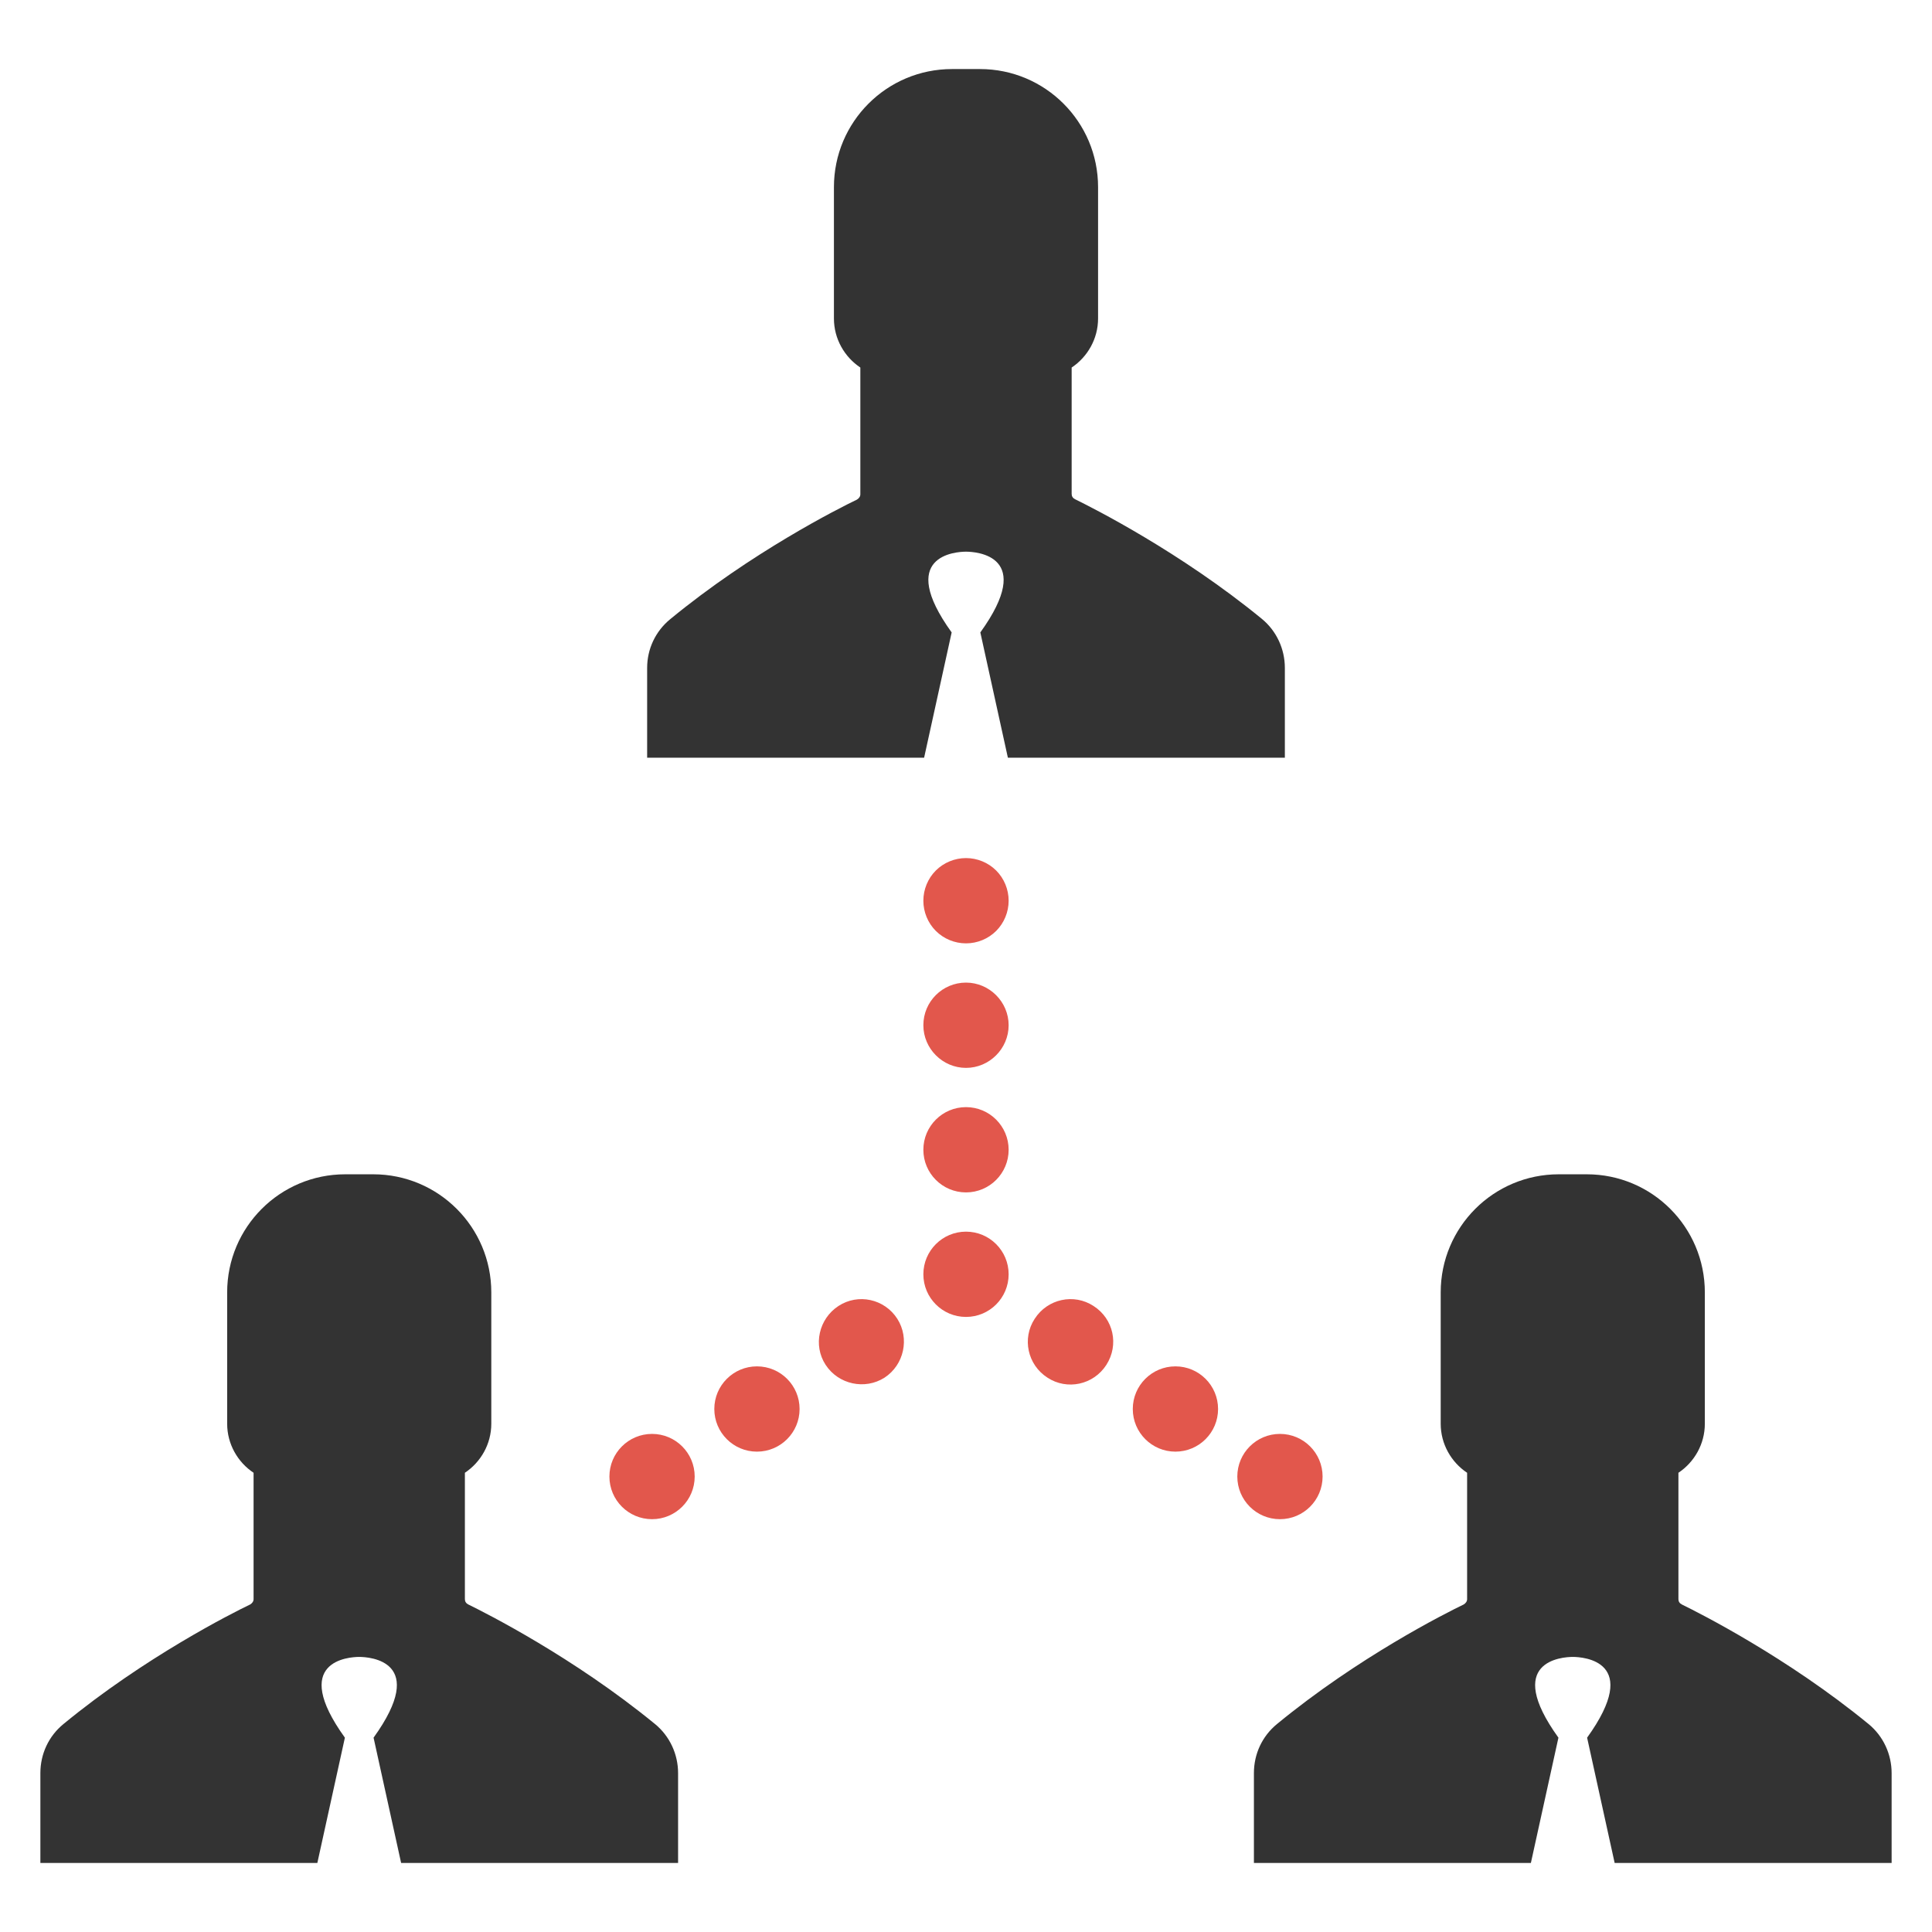 <?xml version="1.0" encoding="utf-8"?>
<!-- Generator: Adobe Illustrator 18.0.0, SVG Export Plug-In . SVG Version: 6.00 Build 0)  -->
<!DOCTYPE svg PUBLIC "-//W3C//DTD SVG 1.1//EN" "http://www.w3.org/Graphics/SVG/1.1/DTD/svg11.dtd">
<svg version="1.1" id="Layer_1" xmlns="http://www.w3.org/2000/svg" xmlns:xlink="http://www.w3.org/1999/xlink" x="0px" y="0px"
	 viewBox="0 0 512 512" enable-background="new 0 0 512 512" xml:space="preserve">
<g>
	<g>
		<g id="XMLID_355_">
			<path fill="#333333" d="M177.6,164.1c21.5-17.7,44.7-29.4,49.5-31.7c0.5-0.3,0.9-0.8,0.9-1.4V97.4c-4.2-2.8-7-7.6-7-13V49.6
				c0-17.3,14-31.3,31.3-31.3h3.7h3.7c17.3,0,31.3,14,31.3,31.3v34.8c0,5.4-2.8,10.2-7,13v33.5c0,0.6,0.3,1.1,0.9,1.4
				c4.7,2.3,27.9,14,49.5,31.7c3.9,3.2,6.1,8,6.1,13v23.8h-73.4l-7.3-33.2c14.7-20.4-1.1-21.4-3.8-21.4h0h0c-2.7,0-18.5,1-3.8,21.4
				l-7.3,33.2h-73.4v-23.8C171.5,172,173.7,167.3,177.6,164.1z"/>
		</g>
		<g id="XMLID_353_">
			<path fill="#333333" d="M338.4,456.9c21.5-17.7,44.7-29.4,49.5-31.7c0.5-0.3,0.9-0.8,0.9-1.4v-33.5c-4.2-2.8-7-7.6-7-13v-34.8
				c0-17.3,14-31.3,31.3-31.3h3.7h3.7c17.3,0,31.3,14,31.3,31.3v34.8c0,5.4-2.8,10.2-7,13v33.5c0,0.6,0.3,1.1,0.9,1.4
				c4.7,2.3,27.9,14,49.5,31.7c3.9,3.2,6.1,8,6.1,13v23.8h-73.4l-7.3-33.2c14.7-20.4-1.1-21.4-3.8-21.4h0h0c-2.7,0-18.5,1-3.8,21.4
				l-7.3,33.2h-73.4v-23.8C332.3,464.8,334.5,460.1,338.4,456.9z"/>
		</g>
		<g id="XMLID_258_">
			<path fill="#333333" d="M16.8,456.9c21.5-17.7,44.7-29.4,49.5-31.7c0.5-0.3,0.9-0.8,0.9-1.4v-33.5c-4.2-2.8-7-7.6-7-13v-34.8
				c0-17.3,14-31.3,31.3-31.3h3.7h3.7c17.3,0,31.3,14,31.3,31.3v34.8c0,5.4-2.8,10.2-7,13v33.5c0,0.6,0.3,1.1,0.9,1.4
				c4.7,2.3,27.9,14,49.5,31.7c3.9,3.2,6.1,8,6.1,13v23.8h-73.4L99,460.5c14.7-20.4-1.1-21.4-3.8-21.4h0h0c-2.7,0-18.5,1-3.8,21.4
				l-7.3,33.2H10.7v-23.8C10.7,464.8,12.9,460.1,16.8,456.9z"/>
		</g>
	</g>
	<g>
		<g>
			<path id="XMLID_239_" fill="#E2574C" d="M256,260.4c-6.2,0-11.3,5-11.3,11.3c0,6.2,5.1,11.3,11.3,11.3c6.2,0,11.3-5.1,11.3-11.3
				C267.3,265.5,262.2,260.4,256,260.4z"/>
			<circle id="XMLID_238_" fill="#E2574C" cx="256" cy="304.7" r="11.3"/>
			<circle id="XMLID_237_" fill="#E2574C" cx="256" cy="337.7" r="11.3"/>
			<path id="XMLID_236_" fill="#E2574C" d="M256,227.4c-3,0-5.9,1.2-8,3.3c-2.1,2.1-3.3,5-3.3,8c0,3,1.2,5.9,3.3,8
				c2.1,2.1,5,3.3,8,3.3c3,0,5.9-1.2,8-3.3c2.1-2.1,3.3-5,3.3-8c0-3-1.2-5.9-3.3-8C261.9,228.6,259,227.4,256,227.4z"/>
			<path id="XMLID_235_" fill="#E2574C" d="M289.8,346.1c-5.2-3.4-12.2-1.9-15.6,3.4c-3.4,5.2-1.9,12.2,3.4,15.6
				c5.2,3.4,12.2,1.9,15.6-3.4C296.6,356.4,295.1,349.5,289.8,346.1z"/>
			<circle id="XMLID_234_" fill="#E2574C" cx="311.5" cy="373.4" r="11.3"/>
			<circle id="XMLID_233_" fill="#E2574C" cx="339.2" cy="391.3" r="11.3"/>
			<path id="XMLID_232_" fill="#E2574C" d="M222.2,346.1c-5.2,3.4-6.8,10.4-3.4,15.6c3.4,5.2,10.4,6.7,15.6,3.4
				c5.2-3.4,6.7-10.4,3.4-15.6C234.4,344.2,227.4,342.7,222.2,346.1z"/>
			<circle id="XMLID_231_" fill="#E2574C" cx="200.6" cy="373.4" r="11.3"/>
			<circle id="XMLID_230_" fill="#E2574C" cx="172.8" cy="391.3" r="11.3"/>
		</g>
	</g>
</g>
</svg>
